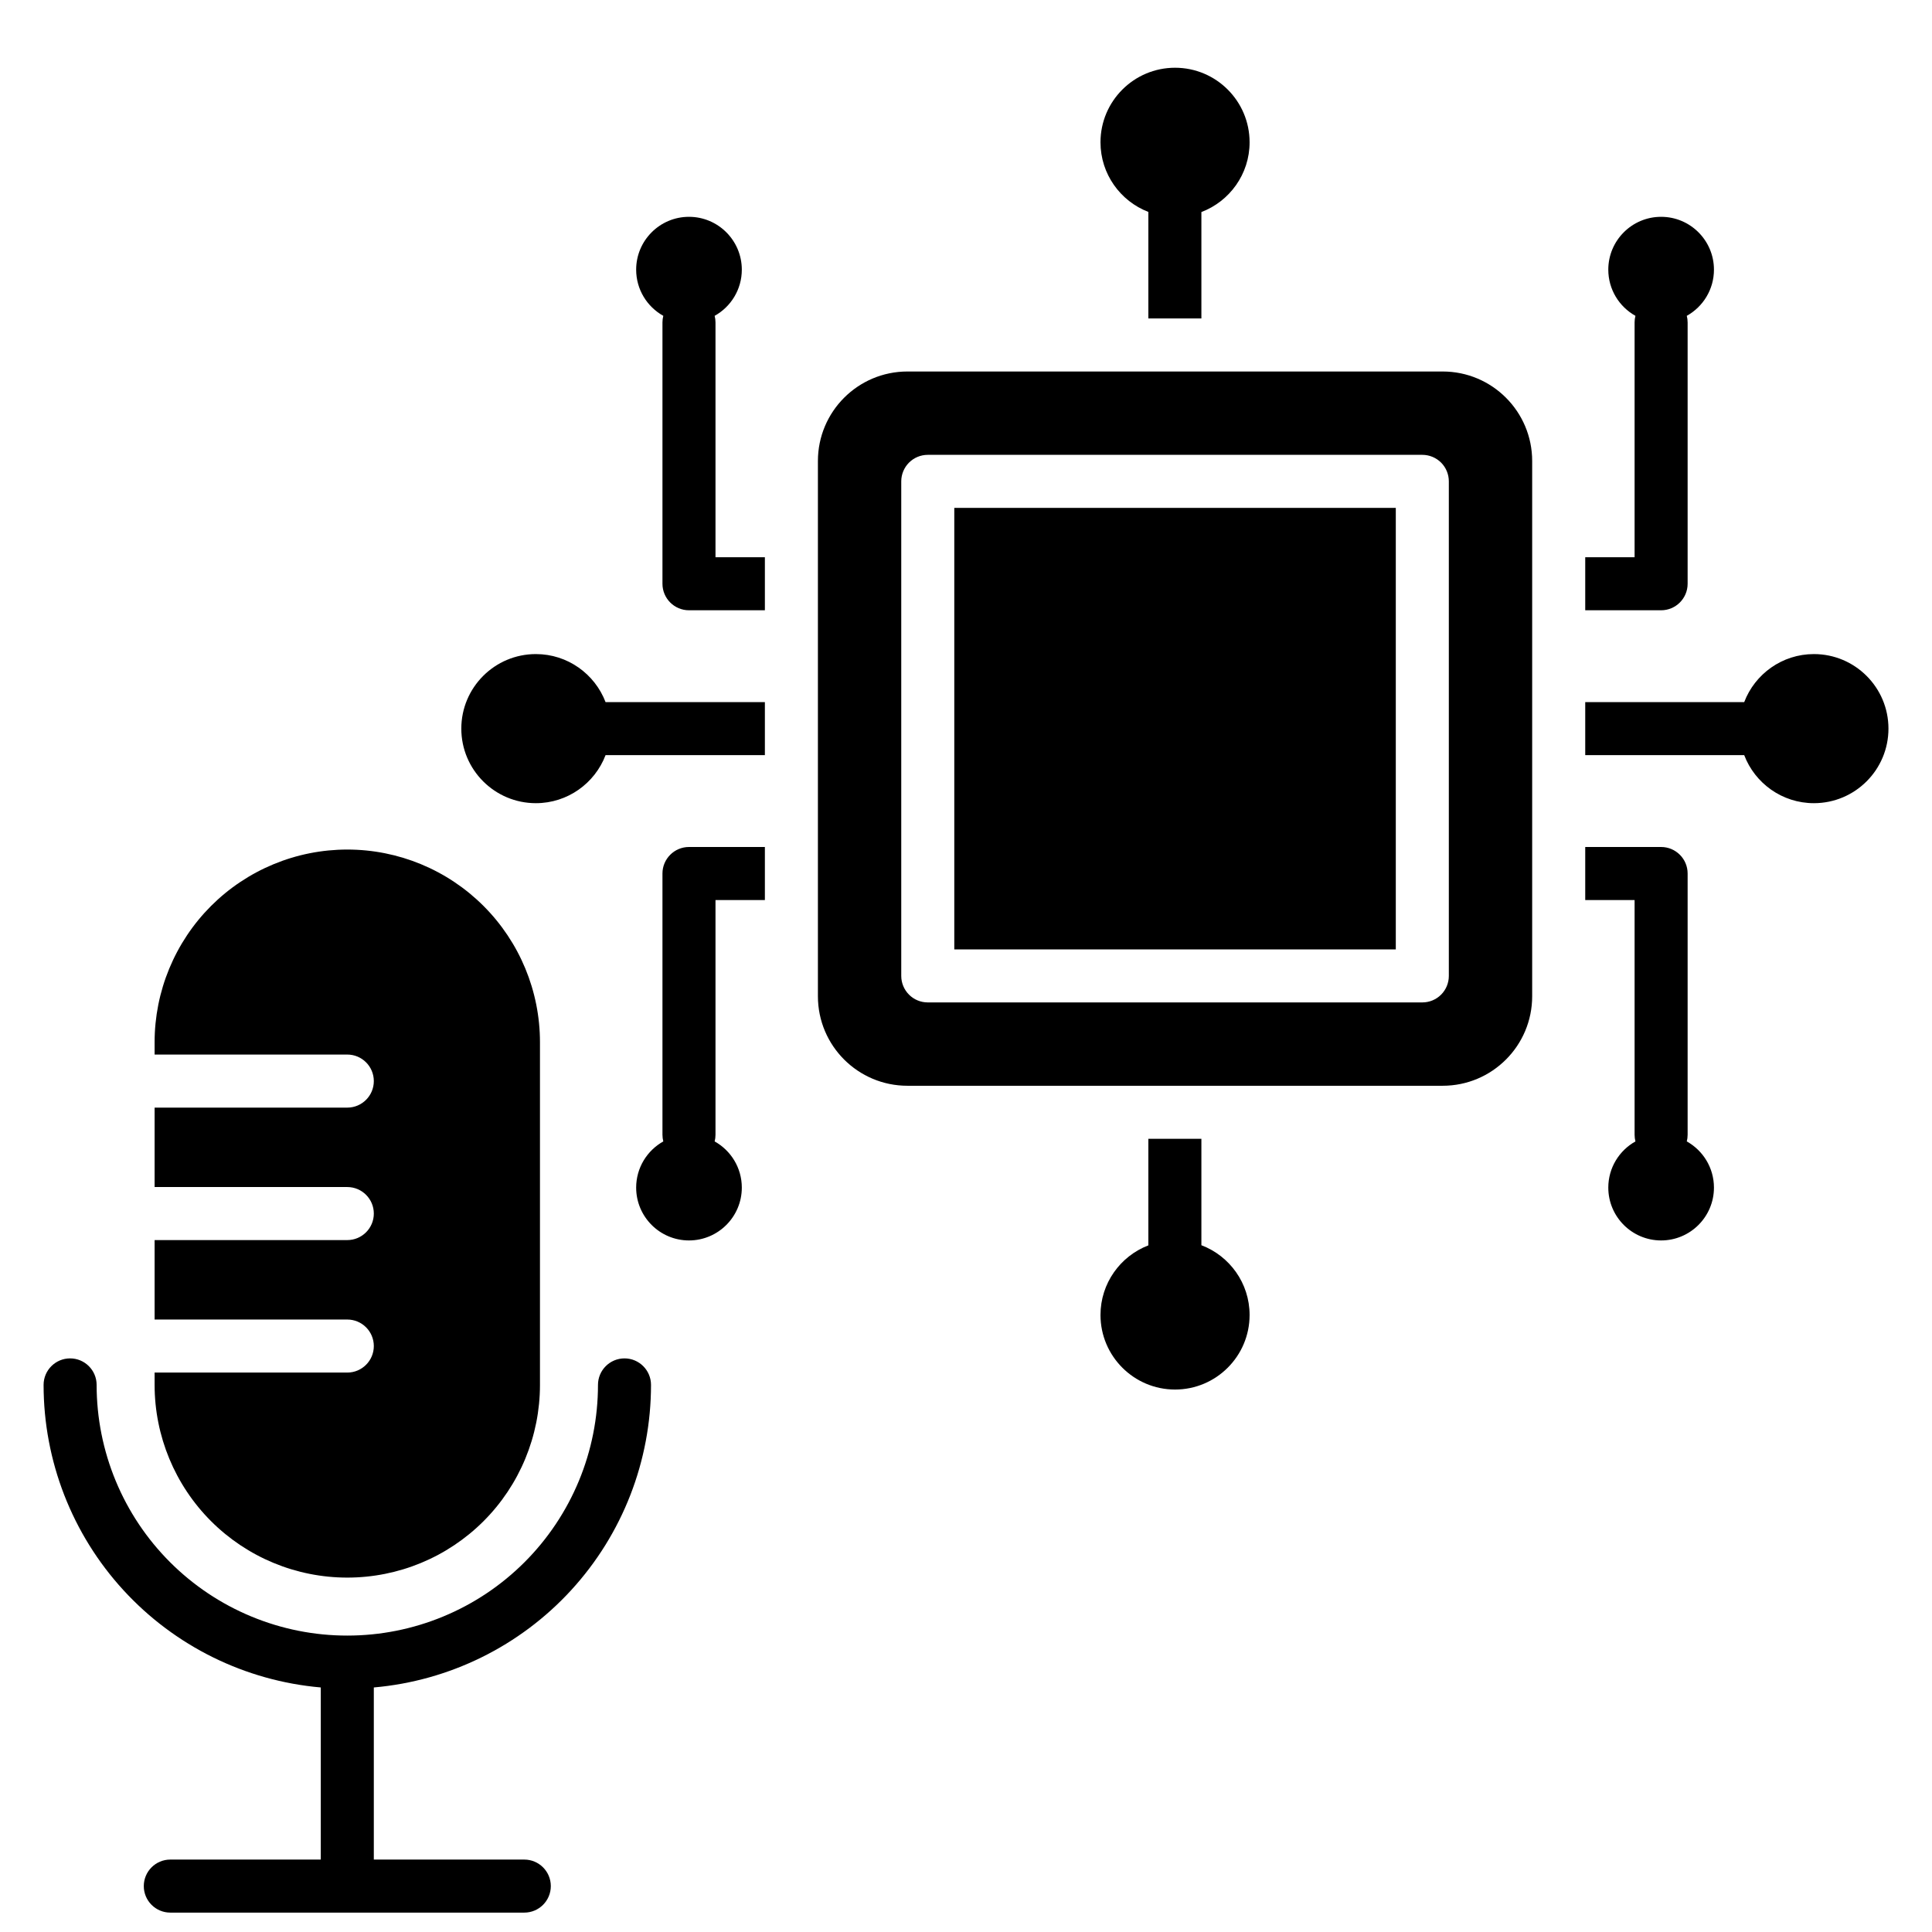 <svg xmlns="http://www.w3.org/2000/svg" width="80" height="80" viewBox="0 0 80 80" fill="none">
    <path 
        d="M29.592 13.078C29.615 13.166 29.627 13.258 29.627 13.354V23.074H31.672V25.27H28.529C27.923 25.27 27.431 24.778 27.431 24.172V13.354C27.431 13.258 27.443 13.166 27.466 13.078C26.796 12.704 26.342 11.988 26.342 11.166C26.342 9.959 27.322 8.978 28.529 8.978C29.736 8.978 30.717 9.959 30.717 11.166C30.717 11.988 30.263 12.704 29.592 13.078ZM25.075 31.269C24.631 32.431 23.506 33.258 22.189 33.258C20.485 33.258 19.102 31.875 19.102 30.171C19.102 28.467 20.485 27.084 22.189 27.084C23.506 27.084 24.631 27.911 25.075 29.073H31.672V31.269H25.075ZM47.551 8.775C46.393 8.33 45.569 7.206 45.569 5.892C45.569 4.188 46.953 2.805 48.656 2.805C50.36 2.805 51.743 4.188 51.743 5.892C51.743 7.211 50.913 8.338 49.747 8.78V13.187H47.551V8.775ZM69.846 13.078C69.869 13.166 69.881 13.258 69.881 13.354V24.172C69.881 24.778 69.389 25.27 68.783 25.27H65.641V23.074H67.685V13.354C67.685 13.258 67.697 13.166 67.72 13.078C67.05 12.704 66.596 11.988 66.596 11.166C66.596 9.959 67.576 8.978 68.783 8.978C69.991 8.978 70.971 9.959 70.971 11.166C70.971 11.988 70.517 12.704 69.846 13.078ZM72.224 31.269H65.641V29.073H72.224C72.667 27.911 73.793 27.084 75.11 27.084C76.814 27.084 78.197 28.467 78.197 30.171C78.197 31.875 76.814 33.258 75.11 33.258C73.793 33.258 72.667 32.431 72.224 31.269ZM67.72 47.264C67.697 47.174 67.685 47.081 67.685 46.989V37.269H65.641V35.072H68.783C69.389 35.072 69.881 35.565 69.881 36.17V46.989C69.881 47.084 69.869 47.176 69.846 47.264C70.517 47.638 70.971 48.355 70.971 49.176C70.971 50.383 69.991 51.364 68.783 51.364C67.576 51.364 66.596 50.383 66.596 49.176C66.596 48.355 67.05 47.638 67.72 47.264ZM49.747 51.562C50.913 52.004 51.743 53.131 51.743 54.451C51.743 56.154 50.36 57.538 48.656 57.538C46.953 57.538 45.569 56.154 45.569 54.451C45.569 53.136 46.393 52.012 47.551 51.568V47.155H49.747V51.562ZM29.592 47.264C30.263 47.638 30.717 48.355 30.717 49.176C30.717 50.383 29.736 51.364 28.529 51.364C27.322 51.364 26.342 50.383 26.342 49.176C26.342 48.355 26.796 47.638 27.466 47.264C27.443 47.174 27.431 47.081 27.431 46.989V36.17C27.431 35.565 27.923 35.072 28.529 35.072H31.672V37.269H29.627V46.989C29.627 47.084 29.615 47.176 29.592 47.264ZM6.402 56.835H14.381C14.987 56.835 15.479 56.343 15.479 55.737C15.479 55.131 14.987 54.639 14.381 54.639H6.402V51.349H14.381C14.987 51.349 15.479 50.857 15.479 50.251C15.479 49.645 14.987 49.153 14.381 49.153H6.402V45.864H14.381C14.987 45.864 15.479 45.371 15.479 44.766C15.479 44.159 14.987 43.667 14.381 43.667H6.402V43.156C6.402 42.108 6.609 41.071 7.01 40.103C7.411 39.135 7.998 38.255 8.739 37.514C9.48 36.773 10.36 36.186 11.328 35.785C12.296 35.384 13.333 35.178 14.381 35.178C16.497 35.178 18.526 36.018 20.022 37.514C21.519 39.011 22.359 41.04 22.359 43.156V57.346C22.359 59.462 21.519 61.492 20.023 62.988C18.526 64.484 16.497 65.325 14.381 65.325C12.265 65.325 10.236 64.484 8.739 62.988C7.243 61.492 6.402 59.462 6.402 57.346V56.835ZM14.381 67.726C15.744 67.726 17.094 67.458 18.353 66.936C19.613 66.415 20.757 65.65 21.721 64.686C22.685 63.722 23.449 62.578 23.971 61.319C24.493 60.059 24.761 58.709 24.761 57.346C24.761 56.74 25.253 56.248 25.859 56.248C26.465 56.248 26.957 56.74 26.957 57.346C26.957 60.492 25.779 63.523 23.654 65.842C21.529 68.161 18.612 69.6 15.479 69.874V77.001H21.71C22.316 77.001 22.808 77.493 22.808 78.099C22.808 78.705 22.316 79.197 21.71 79.197H7.052C6.446 79.197 5.954 78.705 5.954 78.099C5.954 77.493 6.446 77.001 7.052 77.001H13.283V69.874C10.149 69.6 7.233 68.161 5.108 65.842C2.983 63.523 1.805 60.492 1.805 57.346C1.805 56.74 2.297 56.248 2.903 56.248C3.509 56.248 4.001 56.74 4.001 57.346C4.001 58.709 4.269 60.059 4.791 61.319C5.312 62.578 6.077 63.722 7.041 64.686C8.005 65.65 9.149 66.415 10.409 66.936C11.668 67.458 13.018 67.727 14.381 67.726ZM59.738 15.383C61.785 15.383 63.444 17.043 63.444 19.09V41.252C63.444 43.3 61.785 44.959 59.738 44.959H37.575C35.528 44.959 33.868 43.3 33.868 41.252V19.09C33.868 17.043 35.528 15.383 37.575 15.383H59.738ZM37.319 40.41C37.319 40.702 37.435 40.981 37.641 41.187C37.846 41.393 38.126 41.508 38.417 41.508H58.895C59.187 41.508 59.466 41.393 59.672 41.187C59.878 40.981 59.993 40.702 59.993 40.41V19.932C59.993 19.641 59.878 19.361 59.672 19.155C59.466 18.95 59.187 18.834 58.895 18.834H38.417C38.126 18.834 37.846 18.95 37.641 19.155C37.435 19.361 37.319 19.641 37.319 19.932V40.41ZM39.515 39.312V21.03H57.797V39.312H39.515Z"
        fill="currentColor"></path>

</svg>